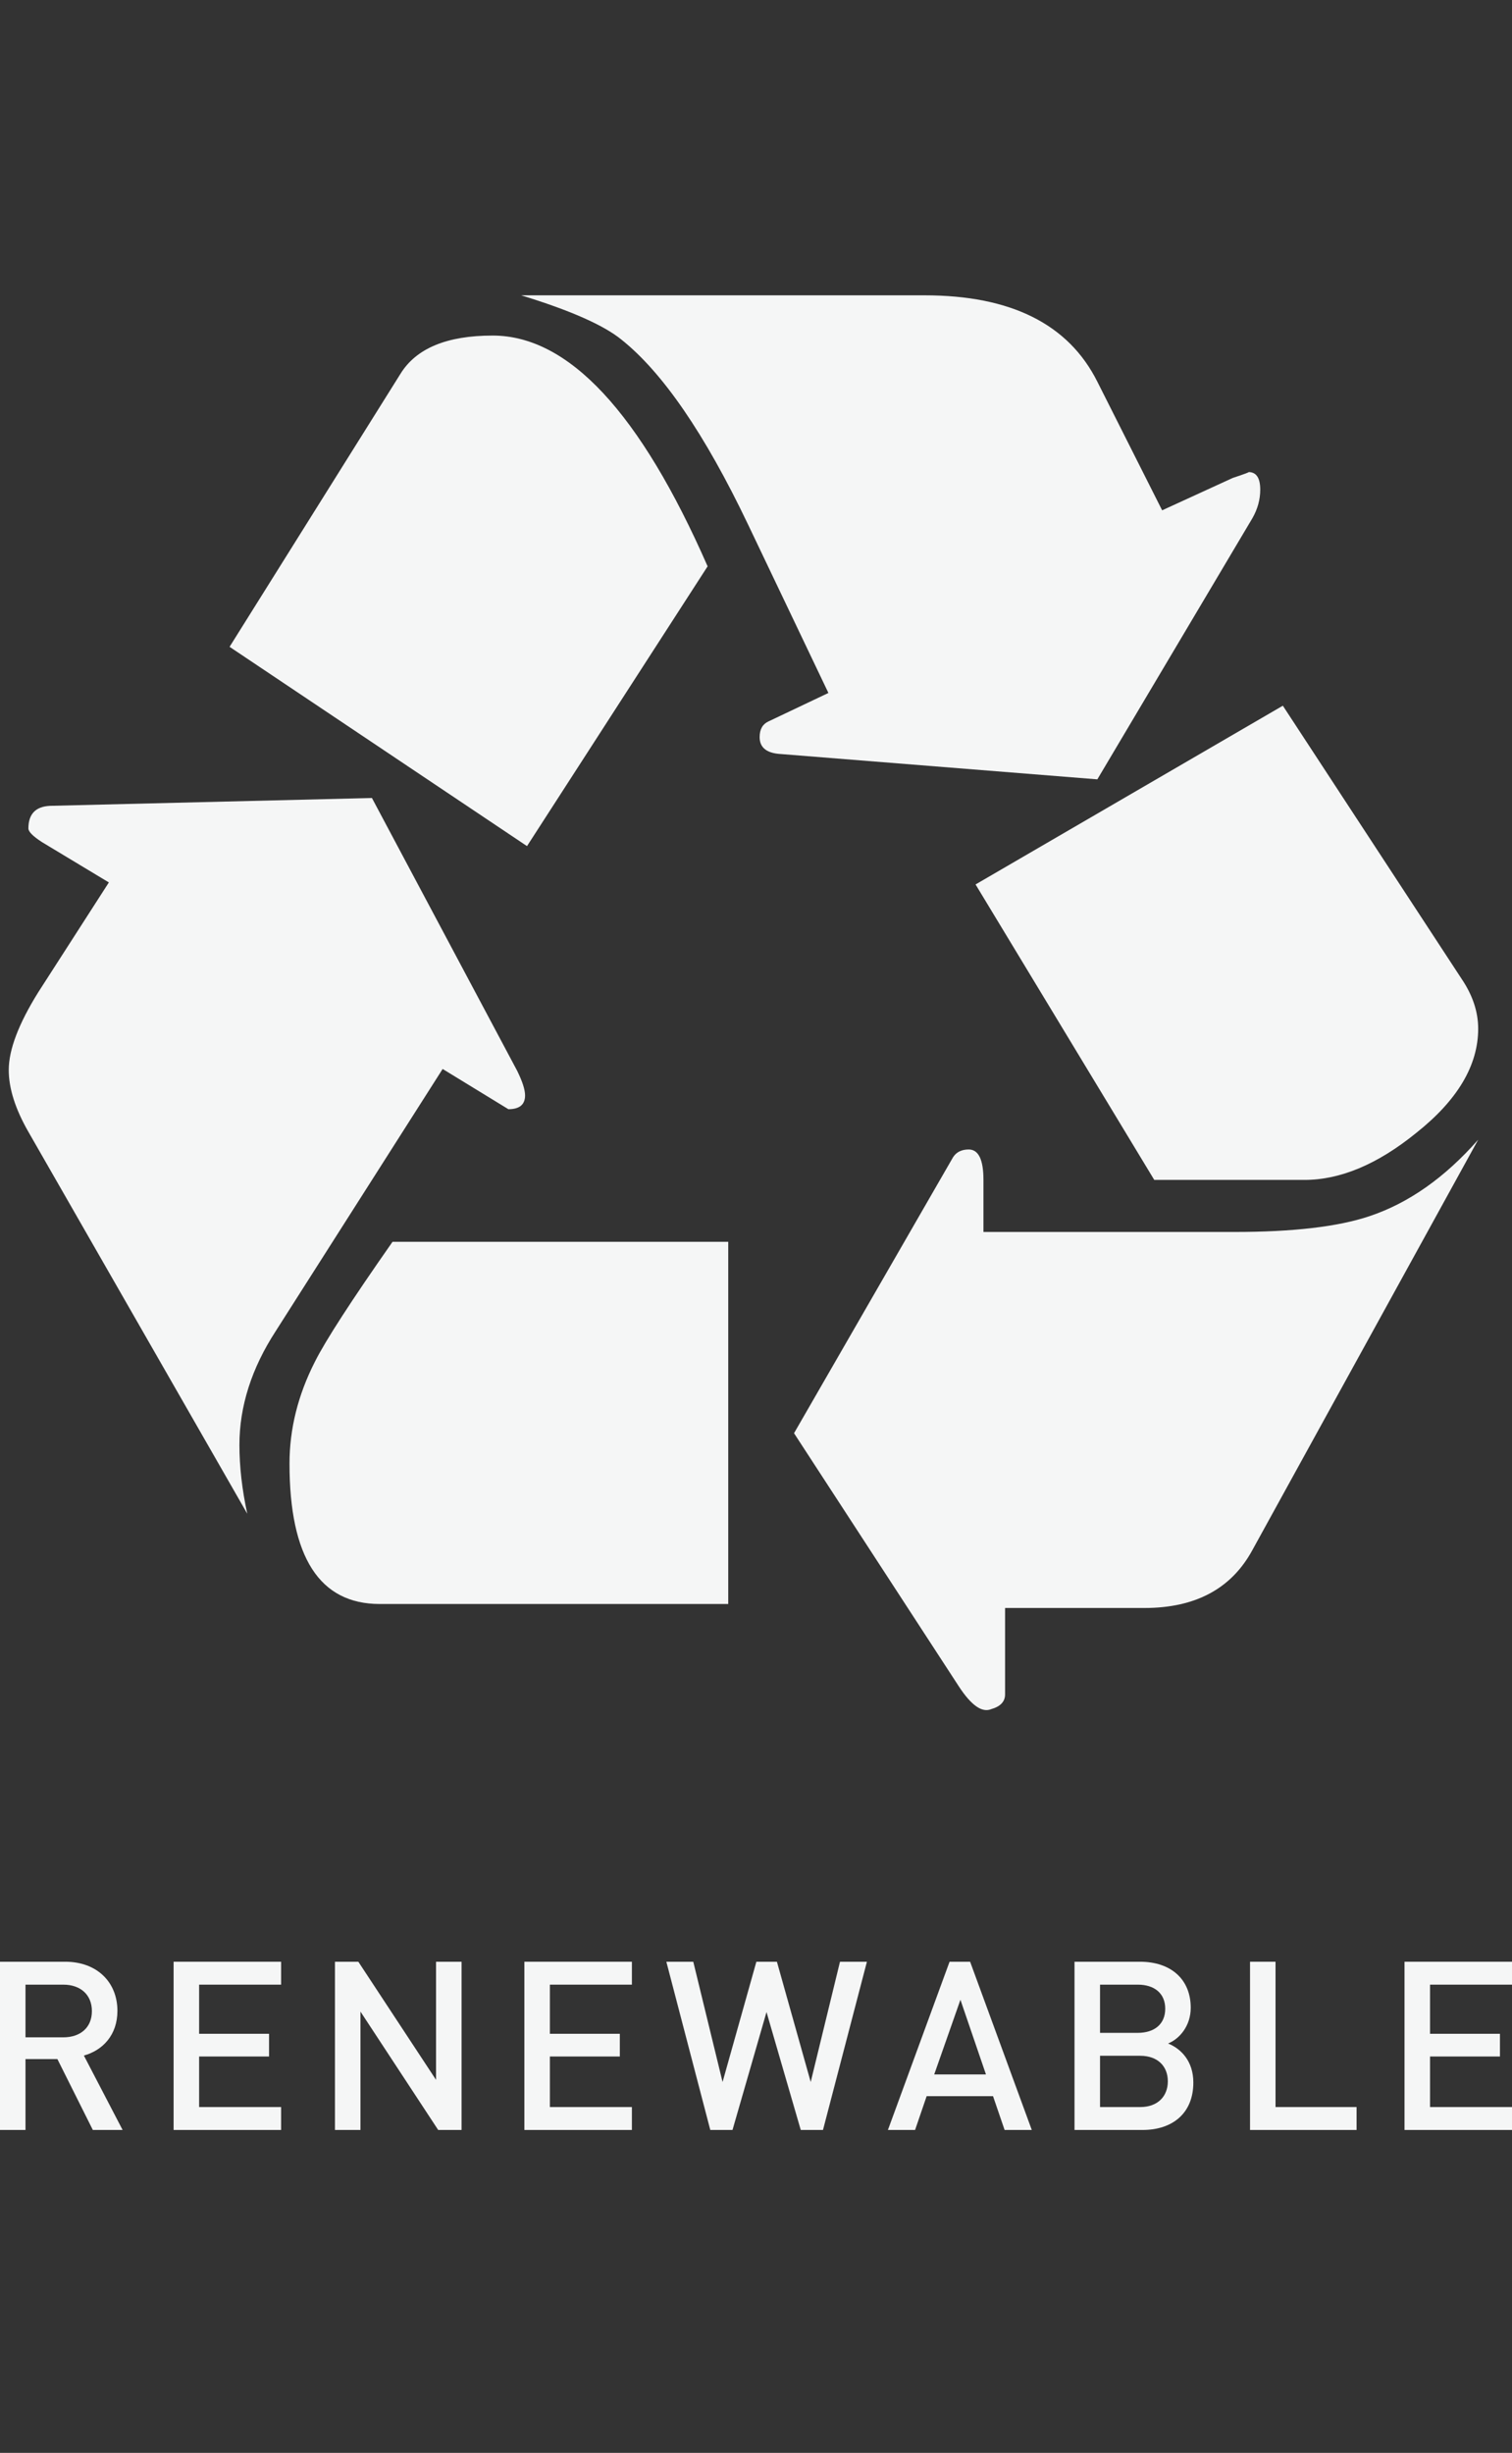 <?xml version="1.0" encoding="utf-8"?>
<!-- Generator: Adobe Illustrator 16.0.0, SVG Export Plug-In . SVG Version: 6.00 Build 0)  -->
<!DOCTYPE svg PUBLIC "-//W3C//DTD SVG 1.1//EN" "http://www.w3.org/Graphics/SVG/1.1/DTD/svg11.dtd">
<svg version="1.1" id="Layer_1" xmlns="http://www.w3.org/2000/svg" xmlns:xlink="http://www.w3.org/1999/xlink" x="0px" y="0px"
	 width="153.624px" height="249.166px" viewBox="0 0 153.624 249.166" enable-background="new 0 0 153.624 249.166"
	 xml:space="preserve">
<rect x="0" y="0" width="153.624" height="249.166" fill="#333333" stroke="none"/>
<g>
	<path fill="#F5F6F6" d="M-216.218,220.366l-7.896-12.024v12.024h-2.592v-17.089h2.376l7.896,12v-12h2.593v17.089H-216.218z"/>
	<path fill="#F5F6F6" d="M-197.522,218.782c-1.104,1.104-2.544,1.728-4.416,1.728s-3.312-0.623-4.417-1.728
		c-1.68-1.681-1.728-3.384-1.728-6.961c0-3.576,0.048-5.28,1.728-6.96c1.104-1.104,2.545-1.729,4.417-1.729s3.312,0.624,4.416,1.729
		c1.681,1.68,1.729,3.384,1.729,6.96C-195.793,215.398-195.841,217.101-197.522,218.782z M-199.394,206.493
		c-0.648-0.673-1.512-1.056-2.544-1.056s-1.896,0.383-2.545,1.056c-0.84,0.912-1.008,1.944-1.008,5.328s0.168,4.393,1.008,5.305
		c0.648,0.672,1.513,1.08,2.545,1.08s1.896-0.408,2.544-1.08c0.864-0.888,1.008-1.921,1.008-5.305S-198.53,207.38-199.394,206.493z"
		/>
	<path fill="#F5F6F6" d="M-179.546,220.366l-7.896-12.024v12.024h-2.592v-17.089h2.375l7.896,12v-12h2.594v17.089H-179.546z"/>
	<path fill="#F5F6F6" d="M-268.862,249.166l-3.601-7.201h-3.24v7.201h-2.592v-17.09h6.624c3.24,0,5.305,2.088,5.305,4.992
		c0,2.449-1.488,4.009-3.408,4.537l3.937,7.561H-268.862z M-271.862,234.404h-3.841v5.354h3.841c1.728,0,2.904-0.984,2.904-2.665
		S-270.134,234.404-271.862,234.404z"/>
	<path fill="#F5F6F6" d="M-260.655,249.166v-17.09h10.921v2.328h-8.329v4.992h7.104v2.305h-7.104v5.137h8.329v2.328H-260.655z"/>
	<path fill="#F5F6F6" d="M-233.774,249.166l-7.896-12.025v12.025h-2.592v-17.09h2.376l7.896,12.002v-12.002h2.593v17.09H-233.774z"
		/>
	<path fill="#F5F6F6" d="M-225.015,249.166v-17.09h10.921v2.328h-8.329v4.992h7.104v2.305h-7.104v5.137h8.329v2.328H-225.015z"/>
	<path fill="#F5F6F6" d="M-194.677,249.166h-2.257l-3.48-11.977l-3.456,11.977h-2.256l-4.465-17.09h2.736l2.977,12.217l3.433-12.217
		h2.088l3.433,12.217l2.975-12.217h2.736L-194.677,249.166z"/>
	<path fill="#F5F6F6" d="M-176.224,249.166l-1.176-3.432h-6.744l-1.176,3.432h-2.76l6.264-17.09h2.088l6.266,17.09H-176.224z
		 M-180.712,235.941l-2.664,7.584h5.258L-180.712,235.941z"/>
	<path fill="#F5F6F6" d="M-162.208,249.166h-6.912v-17.09h6.648c3.168,0,5.16,1.801,5.16,4.681c0,1.849-1.152,3.169-2.303,3.624
		c1.32,0.528,2.568,1.801,2.568,3.961C-157.046,247.486-159.183,249.166-162.208,249.166z M-162.687,234.404h-3.842v4.896h3.842
		c1.656,0,2.783-0.863,2.783-2.447S-161.03,234.404-162.687,234.404z M-162.448,241.628h-4.08v5.209h4.08
		c1.801,0,2.809-1.104,2.809-2.616S-160.647,241.628-162.448,241.628z"/>
	<path fill="#F5F6F6" d="M-151.288,249.166v-17.09h2.592v14.762h8.234v2.328H-151.288z"/>
	<path fill="#F5F6F6" d="M-135.591,249.166v-17.09h10.92v2.328h-8.328v4.992h7.104v2.305h-7.104v5.137h8.328v2.328H-135.591z"/>
</g>
<g>
	<path fill="#F5F6F6" d="M-140.452,17.885c0.01,13.382-27.094,17.869-60.531,17.869c-33.426,0-60.151-5.889-60.52-17.869
		C-261.868,5.901-234.403,0-200.984,0C-167.546,0-140.462,4.502-140.452,17.885z"/>
	<path fill="#F5F6F6" d="M-200.972,43.957c-31.677,0-57.357-7.585-57.357-16.947v34.097v19.78c0,9.356,25.682,16.937,57.357,16.937
		c31.675,0,57.354-7.58,57.354-16.937v-19.78V27.01C-143.618,36.372-169.296,43.957-200.972,43.957z"/>
	<path fill="#F5F6F6" d="M-200.972,104.505c-31.677,0-57.357-7.582-57.357-16.947v34.102v19.775
		c0,9.352,25.682,16.945,57.357,16.945c31.675,0,57.354-7.592,57.354-16.945V121.66V87.558
		C-143.618,96.923-169.296,104.505-200.972,104.505z"/>
	<path fill="#F5F6F6" d="M-146.126,153.441c-7.17,6.945-29.012,12.002-54.857,12.002c-25.845,0-47.684-5.059-54.854-12.002
		c-1.617,1.566-2.502,3.227-2.502,4.943c0,9.354,25.682,16.945,57.354,16.945c31.681,0,57.355-7.586,57.355-16.945
		C-143.628,156.667-144.509,155.007-146.126,153.441z"/>
</g>
<g>
	<g>
		<path fill="#F5F6F6" d="M44.974,108.588l6.68,4.086c1.125,0,1.695-0.466,1.695-1.397c0-0.596-0.273-1.421-0.797-2.492
			L37.789,81.061L5.076,81.858c-1.463,0.071-2.191,0.835-2.191,2.297c0,0.329,0.463,0.796,1.393,1.396l6.783,4.087l-7.18,11.165
			c-1.992,3.201-2.992,5.831-2.992,7.888c0,1.864,0.662,3.958,1.996,6.282l22.238,38.792c-0.531-2.457-0.797-4.787-0.797-6.982
			c0-3.916,1.227-7.779,3.689-11.568L44.974,108.588L44.974,108.588z"/>
	</g>
	<g>
		<path fill="#F5F6F6" d="M53.546,85.949l18.35-28.42c-6.852-15.623-14.129-23.442-21.842-23.442c-4.654,0-7.773,1.299-9.369,3.892
			L23.326,65.705L53.546,85.949L53.546,85.949z"/>
	</g>
	<g>
		<path fill="#F5F6F6" d="M38.587,162.937h35.404v-36.793H39.882c-4.186,5.98-6.814,10.041-7.877,12.164
			c-1.73,3.389-2.59,6.848-2.59,10.369C29.416,158.187,32.468,162.937,38.587,162.937L38.587,162.937z"/>
	</g>
	<g>
		<path fill="#F5F6F6" d="M111.493,79.167l15.756-26.53c0.529-0.928,0.795-1.896,0.795-2.891c0-1.198-0.396-1.792-1.191-1.792
			c0.125,0-0.4,0.197-1.598,0.594l-7.178,3.291l-6.584-13.066C108.563,32.926,102.715,30,93.94,30H52.953
			c4.984,1.528,8.371,3.025,10.17,4.486c4.189,3.329,8.477,9.576,12.861,18.752l8.185,17.153l-6.09,2.893
			c-0.594,0.272-0.897,0.797-0.897,1.595c0,0.997,0.632,1.567,1.897,1.696L111.493,79.167L111.493,79.167z"/>
	</g>
	<g>
		<path fill="#F5F6F6" d="M127.247,157.457l22.941-41.687c-3.393,3.86-7.082,6.452-11.068,7.779
			c-3.191,1.065-7.756,1.596-13.67,1.596H99.922v-5.288c0-2.06-0.5-3.092-1.5-3.092c-0.729,0-1.266,0.272-1.596,0.8l-16.15,28.022
			l16.752,25.73c1.266,1.932,2.359,2.691,3.293,2.295c0.928-0.266,1.398-0.764,1.398-1.494v-8.777h14.16
			C121.463,163.341,125.12,161.378,127.247,157.457L127.247,157.457z"/>
	</g>
	<g>
		<path fill="#F5F6F6" d="M117.276,119.857h15.26c3.654,0,7.443-1.595,11.369-4.784c4.188-3.325,6.283-6.851,6.283-10.577
			c0-1.722-0.568-3.417-1.697-5.082l-18.15-27.728L99.12,89.843L117.276,119.857L117.276,119.857z"/>
	</g>
	<g>
		<path fill="#F5F6F6" d="M9.433,216.365l-3.602-7.201h-3.24v7.201H0v-17.09h6.625c3.24,0,5.305,2.088,5.305,4.992
			c0,2.447-1.488,4.008-3.408,4.537l3.936,7.561H9.433z M6.433,201.603H2.591v5.352h3.842c1.727,0,2.904-0.984,2.904-2.664
			S8.16,201.603,6.433,201.603z"/>
		<path fill="#F5F6F6" d="M17.64,216.365v-17.09h10.92v2.328h-8.328v4.992h7.104v2.305h-7.104v5.137h8.328v2.328H17.64z"/>
		<path fill="#F5F6F6" d="M44.521,216.365l-7.896-12.025v12.025h-2.592v-17.09h2.375l7.896,12v-12h2.594v17.09H44.521z"/>
		<path fill="#F5F6F6" d="M53.279,216.365v-17.09h10.922v2.328h-8.33v4.992h7.105v2.305h-7.105v5.137h8.33v2.328H53.279z"/>
		<path fill="#F5F6F6" d="M83.618,216.365H81.36l-3.48-11.979l-3.456,11.979h-2.256l-4.465-17.09h2.736l2.977,12.217l3.434-12.217
			h2.087l3.434,12.217l2.975-12.217h2.736L83.618,216.365z"/>
		<path fill="#F5F6F6" d="M102.071,216.365l-1.176-3.434h-6.744l-1.176,3.434h-2.76l6.264-17.09h2.088l6.266,17.09H102.071z
			 M97.583,203.138l-2.664,7.586h5.258L97.583,203.138z"/>
		<path fill="#F5F6F6" d="M116.086,216.365h-6.912v-17.09h6.648c3.168,0,5.16,1.799,5.16,4.68c0,1.848-1.152,3.168-2.303,3.625
			c1.32,0.527,2.568,1.801,2.568,3.961C121.249,214.683,119.112,216.365,116.086,216.365z M115.608,201.603h-3.842v4.896h3.842
			c1.656,0,2.783-0.865,2.783-2.449S117.264,201.603,115.608,201.603z M115.846,208.828h-4.08v5.209h4.08
			c1.801,0,2.809-1.105,2.809-2.617S117.647,208.828,115.846,208.828z"/>
		<path fill="#F5F6F6" d="M127.006,216.365v-17.09h2.592v14.762h8.234v2.328H127.006z"/>
		<path fill="#F5F6F6" d="M142.704,216.365v-17.09h10.92v2.328h-8.328v4.992h7.104v2.305h-7.104v5.137h8.328v2.328H142.704z"/>
	</g>
</g>
</svg>
